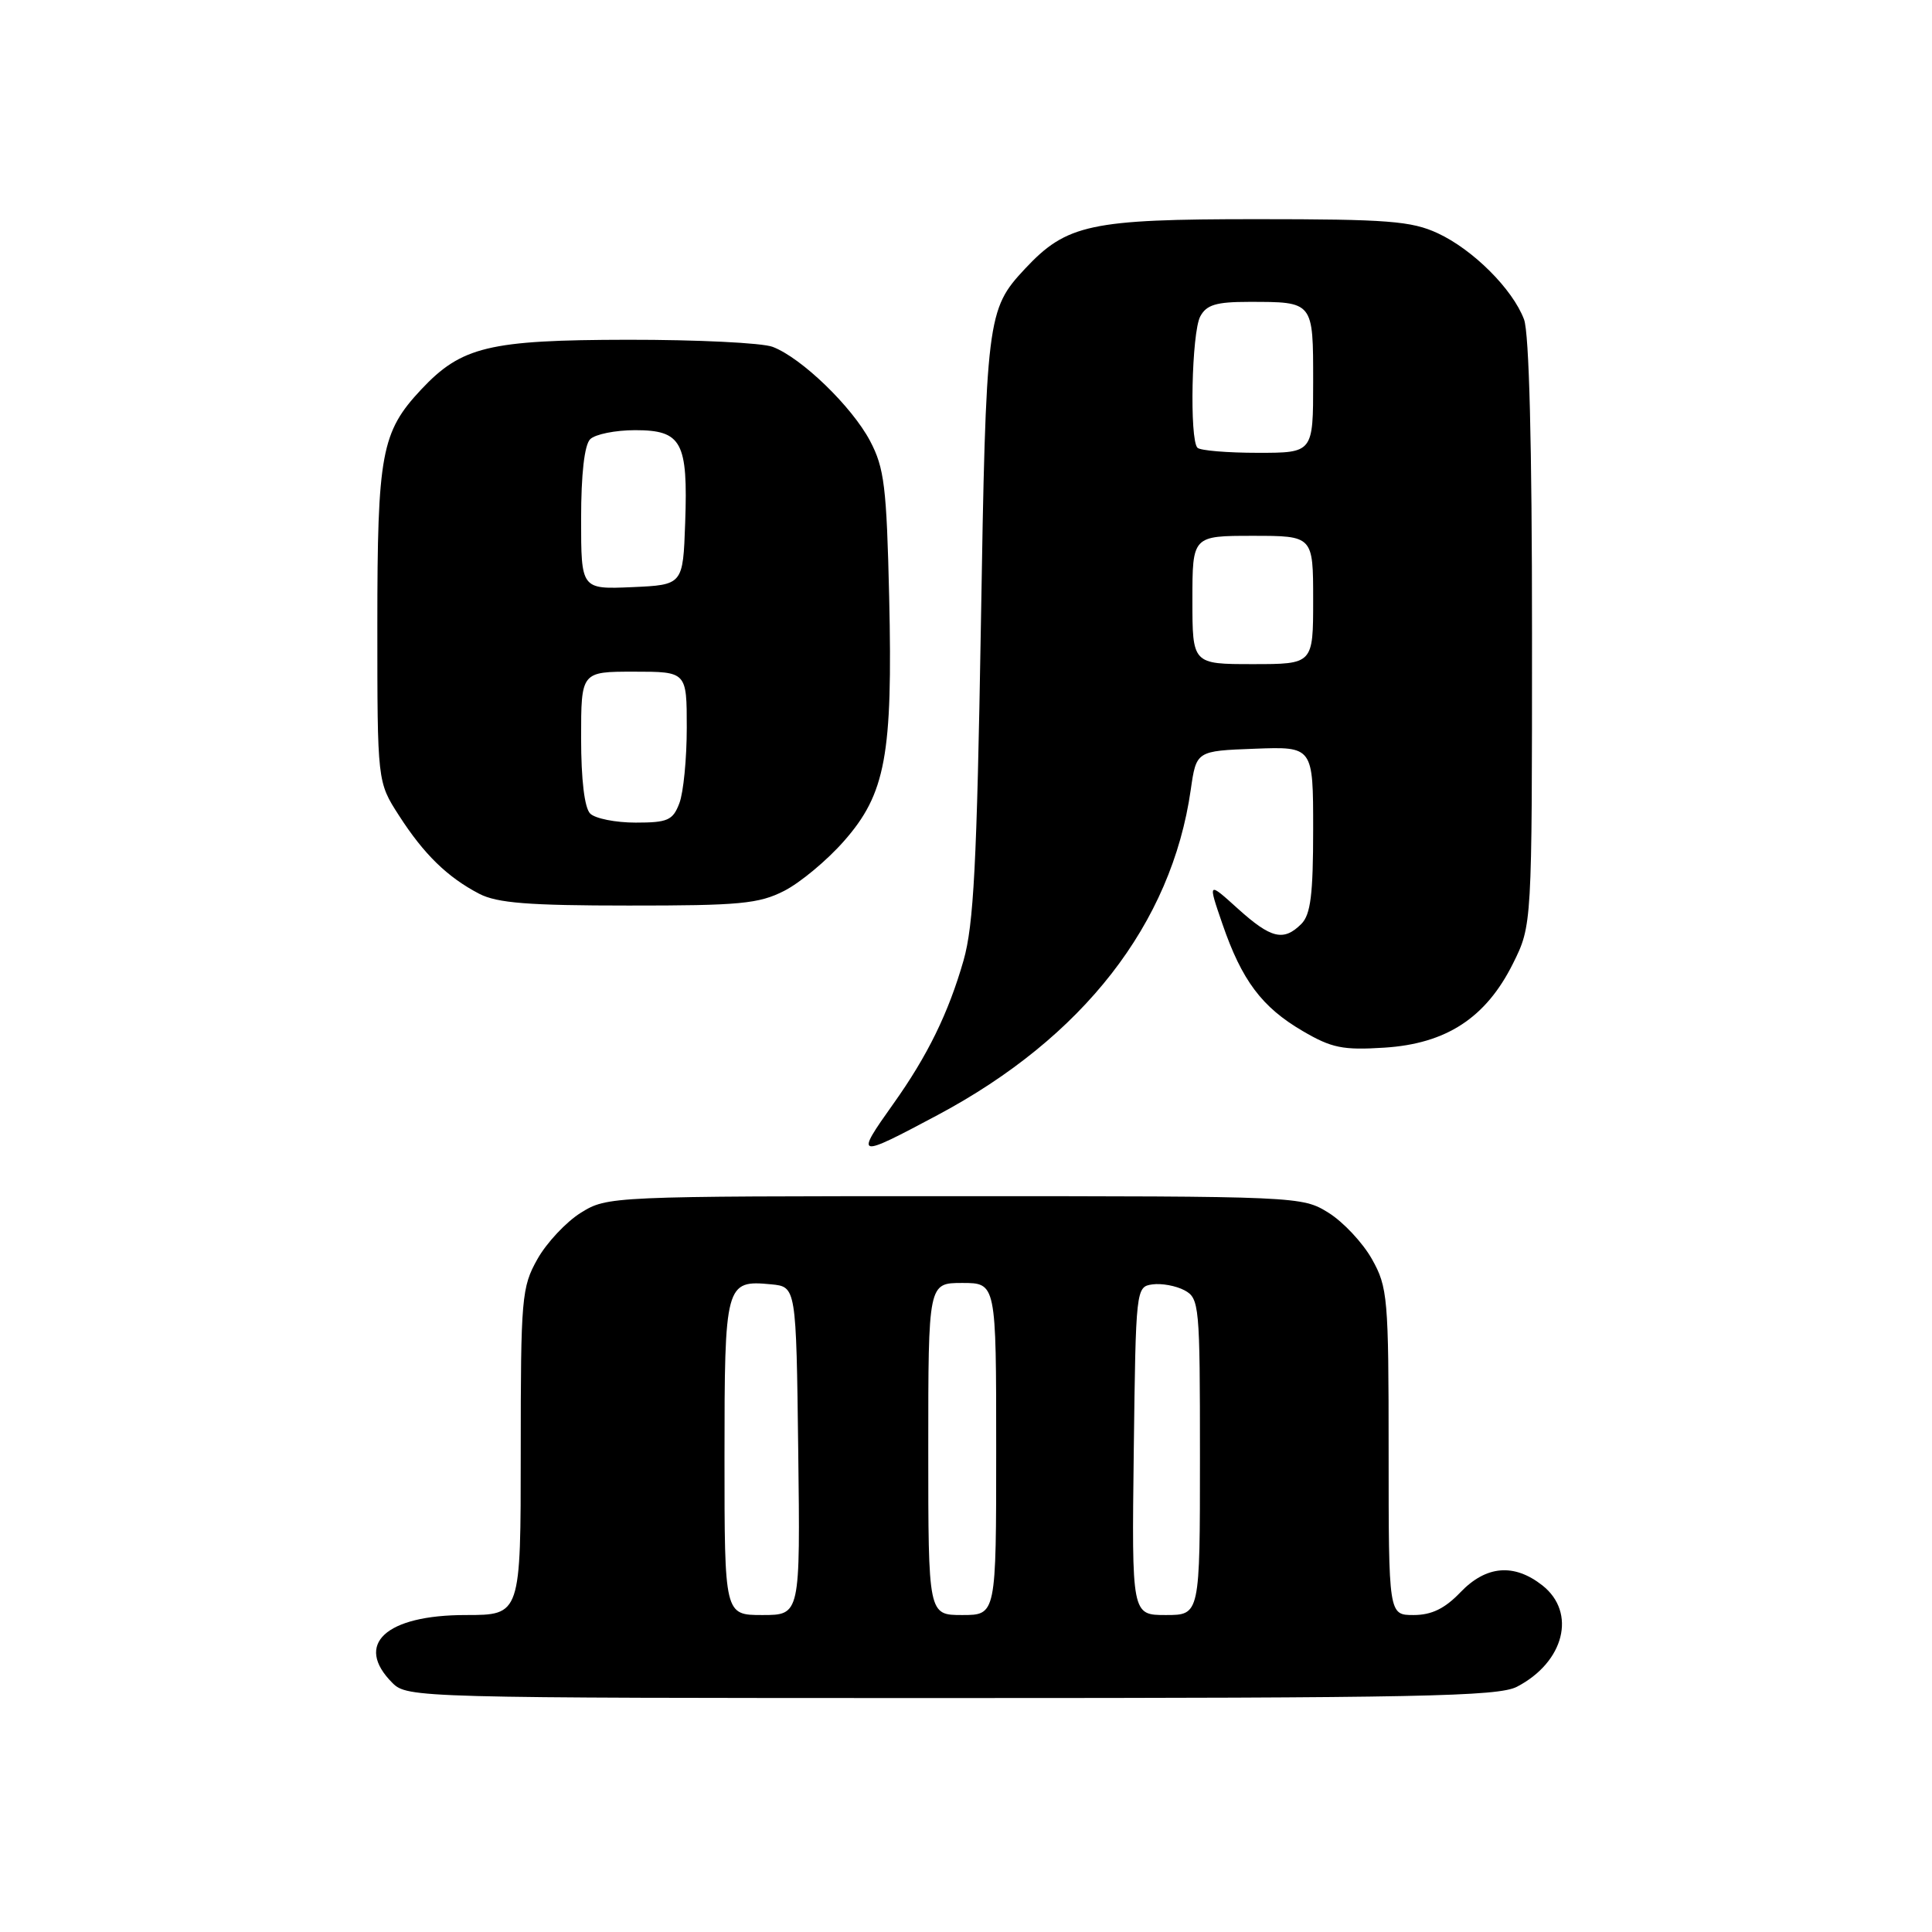 <?xml version="1.0" encoding="UTF-8" standalone="no"?>
<!DOCTYPE svg PUBLIC "-//W3C//DTD SVG 1.1//EN" "http://www.w3.org/Graphics/SVG/1.1/DTD/svg11.dtd" >
<svg xmlns="http://www.w3.org/2000/svg" xmlns:xlink="http://www.w3.org/1999/xlink" version="1.1" viewBox="0 0 256 256">
 <g >
 <path fill="currentColor"
d=" M 200.99 223.51 C 207.28 220.25 208.94 213.67 204.37 210.07 C 200.61 207.12 196.92 207.43 193.50 211.00 C 191.44 213.15 189.69 214.00 187.31 214.00 C 184.00 214.00 184.00 214.00 184.00 192.39 C 184.00 171.93 183.88 170.56 181.79 166.84 C 180.57 164.67 177.98 161.91 176.04 160.70 C 172.53 158.52 172.16 158.50 126.50 158.50 C 80.84 158.50 80.47 158.52 76.96 160.70 C 75.02 161.91 72.43 164.67 71.21 166.84 C 69.12 170.56 69.00 171.93 69.00 192.39 C 69.00 214.00 69.00 214.00 61.72 214.00 C 51.09 214.00 46.89 217.89 52.00 223.00 C 53.96 224.96 55.33 225.00 126.05 225.00 C 188.02 225.00 198.50 224.79 200.99 223.51 Z  M 124.24 147.75 C 143.51 137.48 155.24 122.42 157.78 104.65 C 158.52 99.50 158.52 99.50 166.26 99.21 C 174.00 98.92 174.00 98.92 174.00 109.89 C 174.00 118.53 173.67 121.19 172.43 122.43 C 170.08 124.77 168.42 124.37 164.02 120.40 C 160.04 116.80 160.04 116.80 161.98 122.44 C 164.55 129.91 167.20 133.45 172.60 136.61 C 176.45 138.87 177.94 139.17 183.43 138.82 C 191.64 138.30 196.89 134.87 200.47 127.69 C 203.00 122.61 203.00 122.61 203.00 83.87 C 203.00 58.99 202.62 44.12 201.94 42.32 C 200.43 38.31 195.18 33.07 190.50 30.90 C 187.02 29.29 183.88 29.04 166.50 29.04 C 144.45 29.04 141.34 29.71 135.81 35.62 C 130.77 41.02 130.65 42.03 129.97 83.00 C 129.44 114.45 129.02 122.56 127.67 127.28 C 125.67 134.24 122.91 139.89 118.38 146.25 C 113.24 153.48 113.41 153.52 124.24 147.75 Z  M 103.92 118.04 C 106.03 116.96 109.59 114.00 111.82 111.46 C 117.35 105.19 118.30 100.06 117.82 79.12 C 117.48 64.50 117.18 62.01 115.29 58.43 C 112.88 53.87 106.20 47.41 102.38 45.96 C 101.00 45.43 92.36 45.01 83.18 45.02 C 64.77 45.05 61.15 45.92 55.80 51.62 C 50.53 57.25 50.00 60.10 50.00 82.77 C 50.00 103.61 50.00 103.61 52.86 108.05 C 56.17 113.20 59.28 116.23 63.50 118.43 C 65.87 119.66 70.03 119.99 83.29 119.99 C 97.99 120.00 100.56 119.76 103.92 118.04 Z  M 96.00 193.12 C 96.00 170.04 96.12 169.60 102.18 170.18 C 105.50 170.50 105.50 170.50 105.77 192.25 C 106.04 214.00 106.04 214.00 101.02 214.00 C 96.00 214.00 96.00 214.00 96.00 193.12 Z  M 123.00 192.00 C 123.00 170.00 123.00 170.00 127.50 170.00 C 132.00 170.00 132.00 170.00 132.00 192.00 C 132.00 214.00 132.00 214.00 127.50 214.00 C 123.00 214.00 123.00 214.00 123.00 192.00 Z  M 150.23 192.25 C 150.50 170.70 150.52 170.50 152.70 170.19 C 153.91 170.02 155.82 170.37 156.95 170.97 C 158.92 172.03 159.00 172.92 159.00 193.04 C 159.00 214.00 159.00 214.00 154.48 214.00 C 149.96 214.00 149.96 214.00 150.23 192.25 Z  M 158.00 79.50 C 158.00 71.00 158.00 71.00 166.00 71.00 C 174.00 71.00 174.00 71.00 174.00 79.50 C 174.00 88.00 174.00 88.00 166.00 88.00 C 158.00 88.00 158.00 88.00 158.00 79.50 Z  M 158.67 59.33 C 157.60 58.26 157.90 44.06 159.04 41.93 C 159.86 40.39 161.15 40.00 165.45 40.00 C 174.08 40.00 174.00 39.90 174.00 50.61 C 174.00 60.00 174.00 60.00 166.67 60.00 C 162.63 60.00 159.03 59.70 158.67 59.33 Z  M 78.20 107.80 C 77.45 107.05 77.00 103.31 77.00 97.80 C 77.00 89.00 77.00 89.00 84.00 89.00 C 91.00 89.00 91.00 89.00 91.00 96.43 C 91.00 100.52 90.56 105.02 90.02 106.43 C 89.16 108.70 88.48 109.00 84.22 109.00 C 81.57 109.00 78.86 108.46 78.20 107.80 Z  M 77.00 68.75 C 77.00 62.81 77.44 58.96 78.20 58.20 C 78.86 57.54 81.54 57.00 84.16 57.00 C 90.34 57.00 91.17 58.54 90.79 69.26 C 90.50 77.50 90.50 77.50 83.75 77.80 C 77.00 78.09 77.00 78.09 77.00 68.75 Z "/>
</g>
</svg>